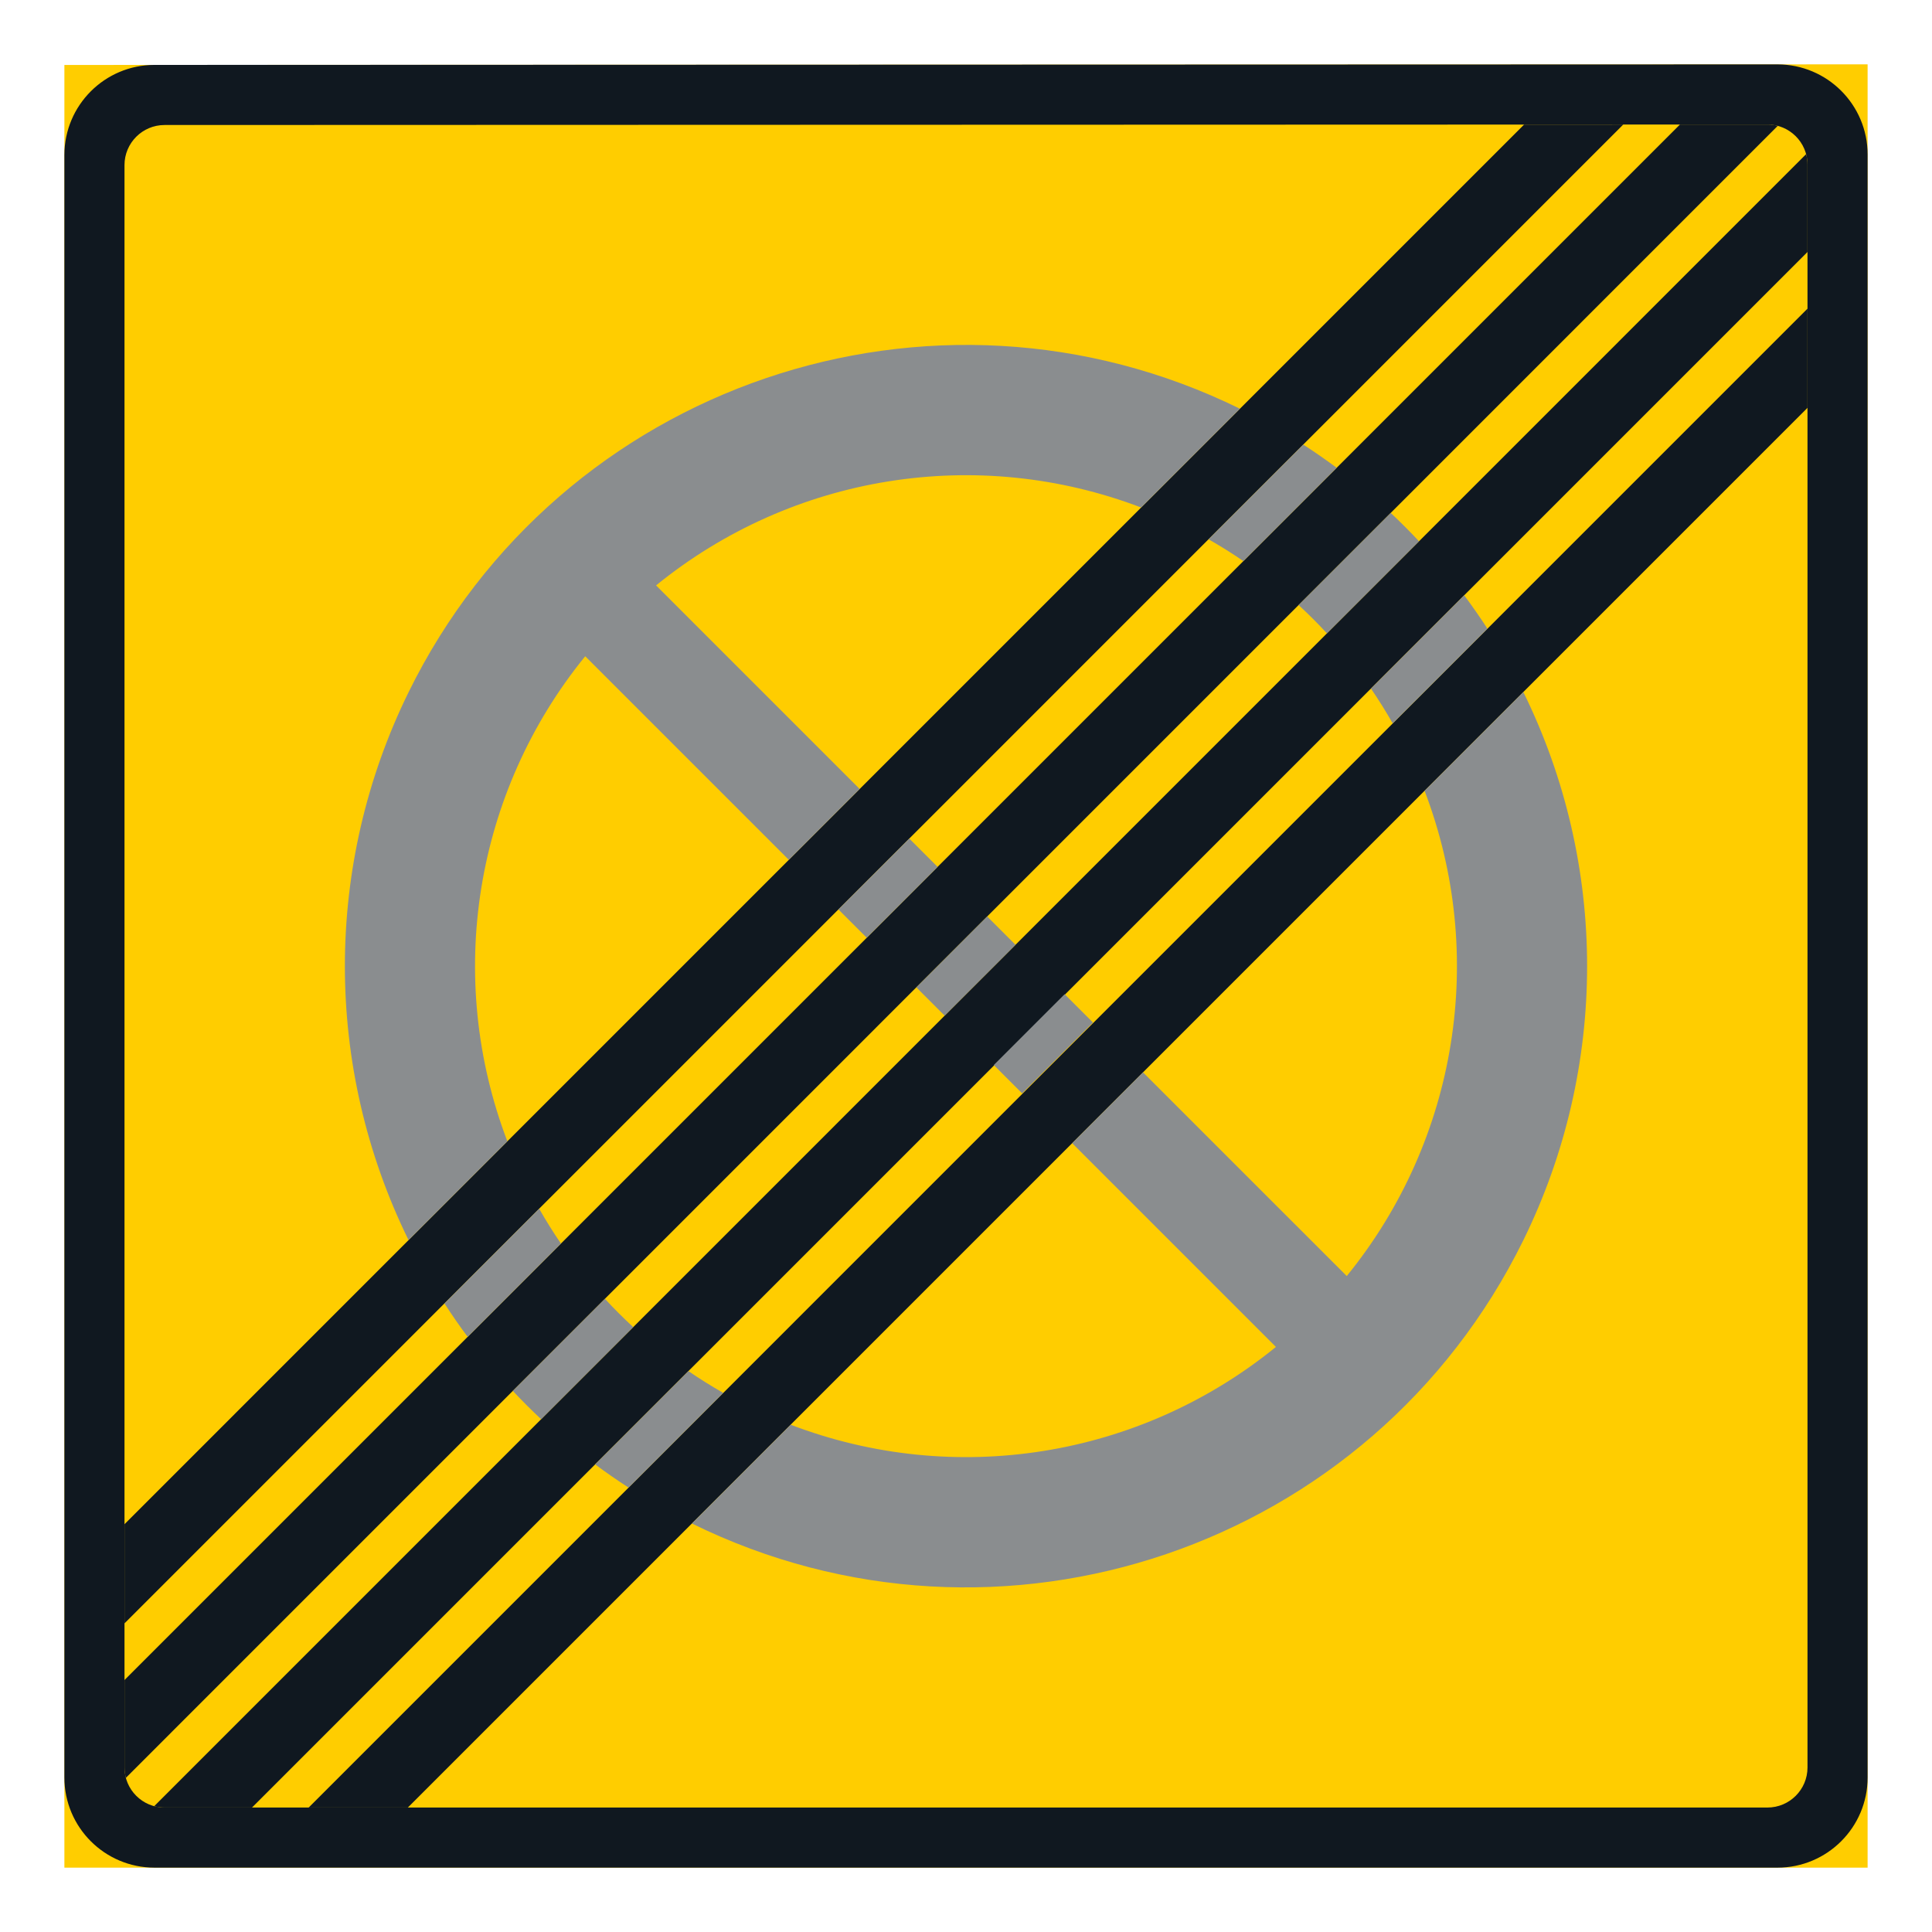 <?xml version="1.0" encoding="iso-8859-1"?>
<!-- Generator: Adobe Illustrator 16.0.0, SVG Export Plug-In . SVG Version: 6.00 Build 0)  -->
<!DOCTYPE svg PUBLIC "-//W3C//DTD SVG 1.1//EN" "http://www.w3.org/Graphics/SVG/1.1/DTD/svg11.dtd">
<svg version="1.1" id="Layer_1" xmlns="http://www.w3.org/2000/svg" xmlns:xlink="http://www.w3.org/1999/xlink" x="0px" y="0px"
	 width="425.197px" height="425.196px" viewBox="0 0 425.197 425.196" style="enable-background:new 0 0 425.197 425.196;"
	 xml:space="preserve">
<g id="LWPOLYLINE_44_">
	<polygon style="fill:#FFCD00;" points="411.025,411.034 14.171,411.034 14.171,14.296 411.025,14.163 	"/>
</g>
<g id="LWPOLYLINE_43_">
	<path style="fill:#101820;" d="M391.179,411.034H34.012c-10.959,0-19.841-8.883-19.841-19.842V34.131
		c0-10.959,8.882-19.84,19.836-19.846l357.172-0.113c10.959,0,19.846,8.881,19.846,19.84v357.179
		C411.025,402.151,402.138,411.034,391.179,411.034z"/>
</g>
<g id="LWPOLYLINE_45_">
	<path style="fill:#FFCD00;" d="M388.972,397.806H36.218c-4.869,0-8.819-3.949-8.819-8.814V36.337c0-4.874,3.945-8.819,8.814-8.825
		L388.972,27.4c4.875,0,8.825,3.951,8.825,8.819v352.772C397.797,393.856,393.847,397.806,388.972,397.806z"/>
</g>
<g id="LWPOLYLINE_49_">
	<path style="fill:#101820;" d="M397.797,55.455V36.219c0-0.774-0.103-1.544-0.308-2.288L33.935,397.509
		c0.744,0.195,1.514,0.297,2.283,0.297h19.24L397.797,55.455z"/>
</g>
<g id="LWPOLYLINE_50_">
	<polygon style="fill:#101820;" points="397.797,89.753 397.797,67.927 67.931,397.806 89.757,397.806 	"/>
</g>
<g id="LWPOLYLINE_51_">
	<path style="fill:#101820;" d="M391.25,27.697L27.702,391.271c-0.2-0.744-0.303-1.51-0.303-2.279v-19.25L369.722,27.405
		l19.25-0.005C389.743,27.4,390.512,27.502,391.25,27.697z"/>
</g>
<g id="LWPOLYLINE_52_">
	<polygon style="fill:#101820;" points="357.245,27.41 27.399,357.274 27.399,335.448 335.418,27.42 	"/>
</g>
<g id="LWPOLYLINE_41_">
	<polygon style="fill:#8A8D8F;" points="206.35,190.792 200.111,184.553 184.514,200.146 190.752,206.38 	"/>
</g>
<g id="LWPOLYLINE_42_">
	<polygon style="fill:#8A8D8F;" points="223.497,207.938 217.258,201.7 201.671,217.298 207.9,223.532 	"/>
</g>
<g id="LWPOLYLINE_46_">
	<path style="fill:#8A8D8F;" d="M306.512,159.208c-1.488-2.617-3.089-5.182-4.792-7.666l20.522-20.533
		c1.785,2.396,3.489,4.854,5.12,7.357L306.512,159.208z"/>
</g>
<g id="LWPOLYLINE_47_">
	<path style="fill:#8A8D8F;" d="M292.033,139.393c-1.99-2.165-4.073-4.243-6.238-6.234l20.276-20.271
		c2.145,2.011,4.218,4.094,6.229,6.239L292.033,139.393z"/>
</g>
<g id="LWPOLYLINE_48_">
	<path style="fill:#8A8D8F;" d="M286.82,97.844c2.504,1.622,4.957,3.325,7.357,5.11l-20.533,20.533
		c-2.482-1.708-5.048-3.31-7.675-4.802L286.82,97.844z"/>
</g>
<g id="LWPOLYLINE_53_">
	<path style="fill:#8A8D8F;" d="M251.551,235.999l44.843,44.838c24.401-29.975,30.928-70.701,17.126-106.801l21.734-21.739
		c18.717,38.044,18.717,82.62,0,120.663c-33.319,67.746-115.246,95.652-182.981,62.334l21.733-21.738
		c36.1,13.807,76.827,7.275,106.801-17.121l-44.843-44.844L251.551,235.999z"/>
</g>
<g id="LWPOLYLINE_54_">
	
		<rect x="225.321" y="218.742" transform="matrix(0.707 0.707 -0.707 0.707 229.654 -95.147)" style="fill:#8A8D8F;" width="8.819" height="22.047"/>
</g>
<g id="LWPOLYLINE_55_">
	<path style="fill:#8A8D8F;" d="M138.34,327.397c-2.509-1.627-4.967-3.33-7.363-5.115l20.536-20.527
		c2.483,1.709,5.049,3.309,7.665,4.797L138.34,327.397z"/>
</g>
<g id="LWPOLYLINE_56_">
	<path style="fill:#8A8D8F;" d="M119.095,312.345c-2.146-2.012-4.223-4.09-6.234-6.234l20.267-20.271
		c1.99,2.16,4.073,4.244,6.233,6.234L119.095,312.345z"/>
</g>
<g id="LWPOLYLINE_57_">
	<path style="fill:#8A8D8F;" d="M102.922,294.218c-1.785-2.396-3.488-4.854-5.109-7.357l20.841-20.852
		c1.493,2.627,3.094,5.188,4.797,7.676L102.922,294.218z"/>
</g>
<g id="LWPOLYLINE_58_">
	<path style="fill:#8A8D8F;" d="M272.885,89.954c-67.756-33.298-149.676-5.362-182.969,62.395
		c-18.687,38.023-18.681,82.559,0,120.577l21.744-21.744c-13.786-36.09-7.25-76.796,17.137-106.754l44.809,44.807l15.587-15.593
		l-44.804-44.806c29.966-24.386,70.663-30.923,106.752-17.142L272.885,89.954z"/>
</g>
</svg>

